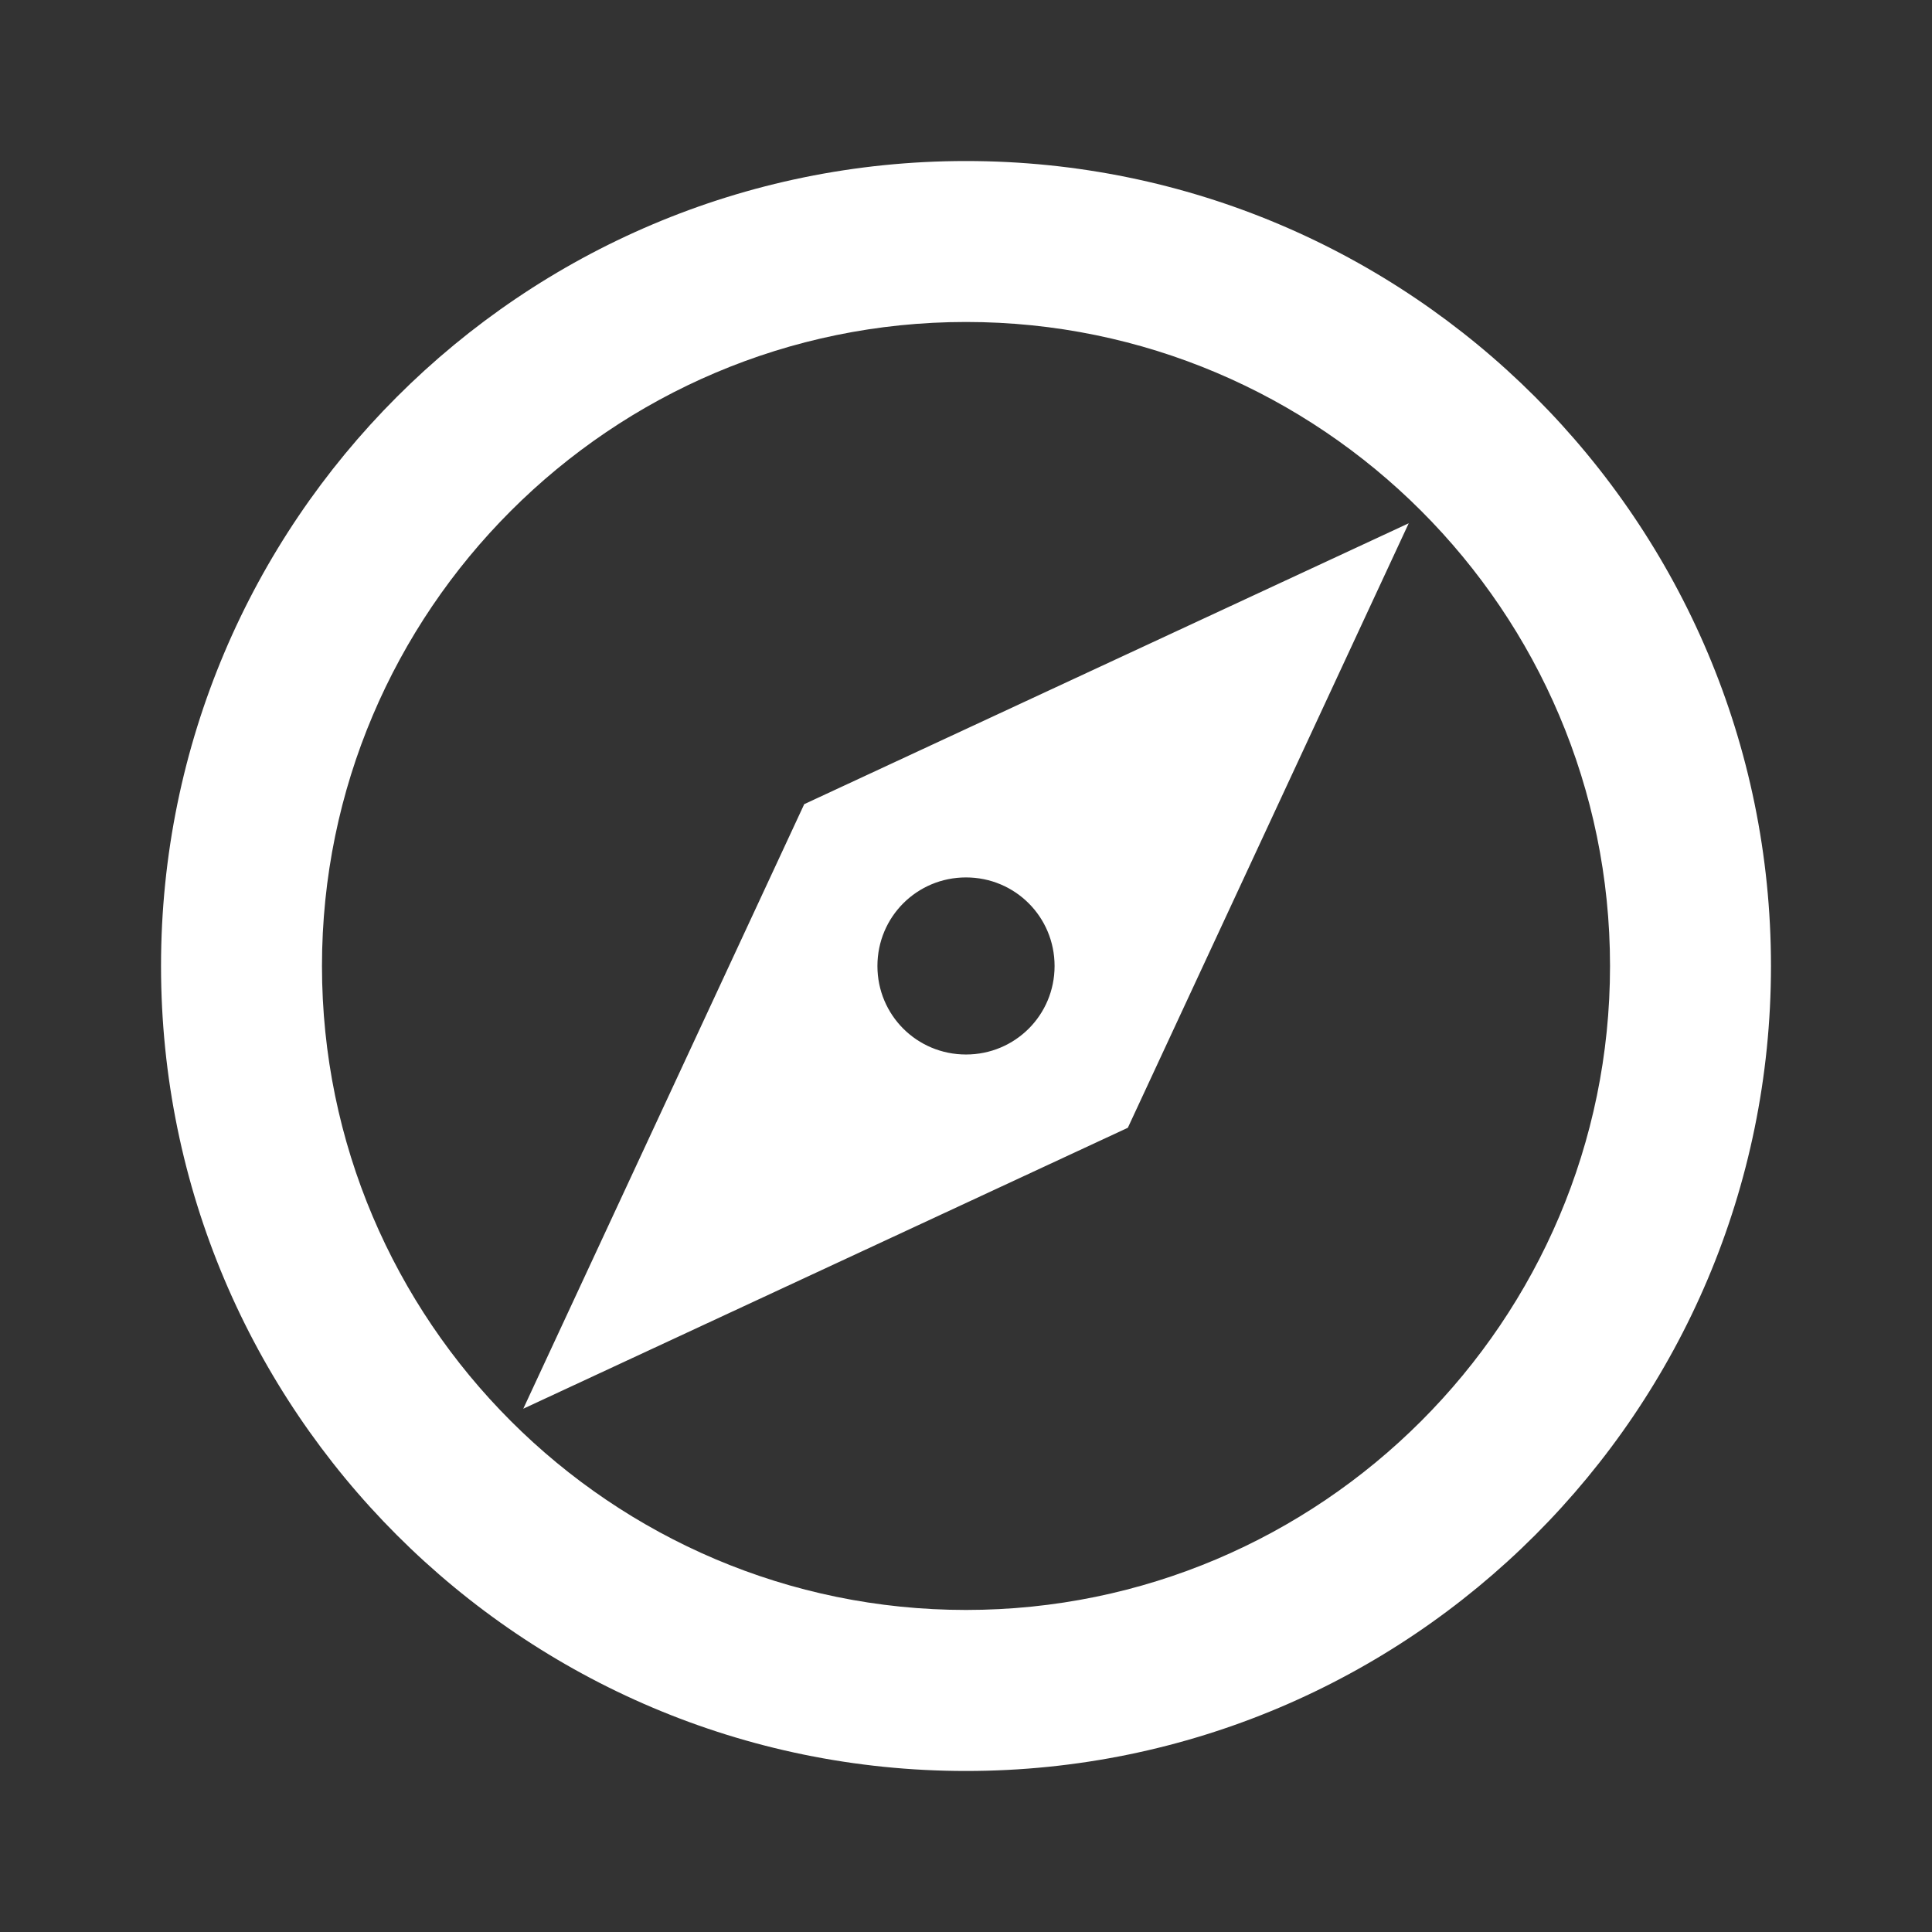 <svg width="26" height="26" viewBox="0 0 26 26" fill="none" xmlns="http://www.w3.org/2000/svg">
<rect x="0" y="0" width="26" height="26" fill="#333333" stroke="none"/>
<path d="M13 2.167C7.02 2.167 2.167 7.02 2.167 13C2.167 18.98 7.02 23.833 13 23.833C18.98 23.833 23.833 18.98 23.833 13C23.833 7.02 18.98 2.167 13 2.167ZM13 21.666C8.223 21.666 4.333 17.777 4.333 13C4.333 8.222 8.223 4.333 13 4.333C17.778 4.333 21.667 8.222 21.667 13C21.667 17.777 17.778 21.666 13 21.666ZM7.042 18.958L15.178 15.177L18.958 7.042L10.823 10.822L7.042 18.958ZM13 11.808C13.661 11.808 14.192 12.339 14.192 13C14.192 13.661 13.661 14.191 13 14.191C12.339 14.191 11.808 13.661 11.808 13C11.808 12.339 12.339 11.808 13 11.808Z" fill="white"/>
</svg>
